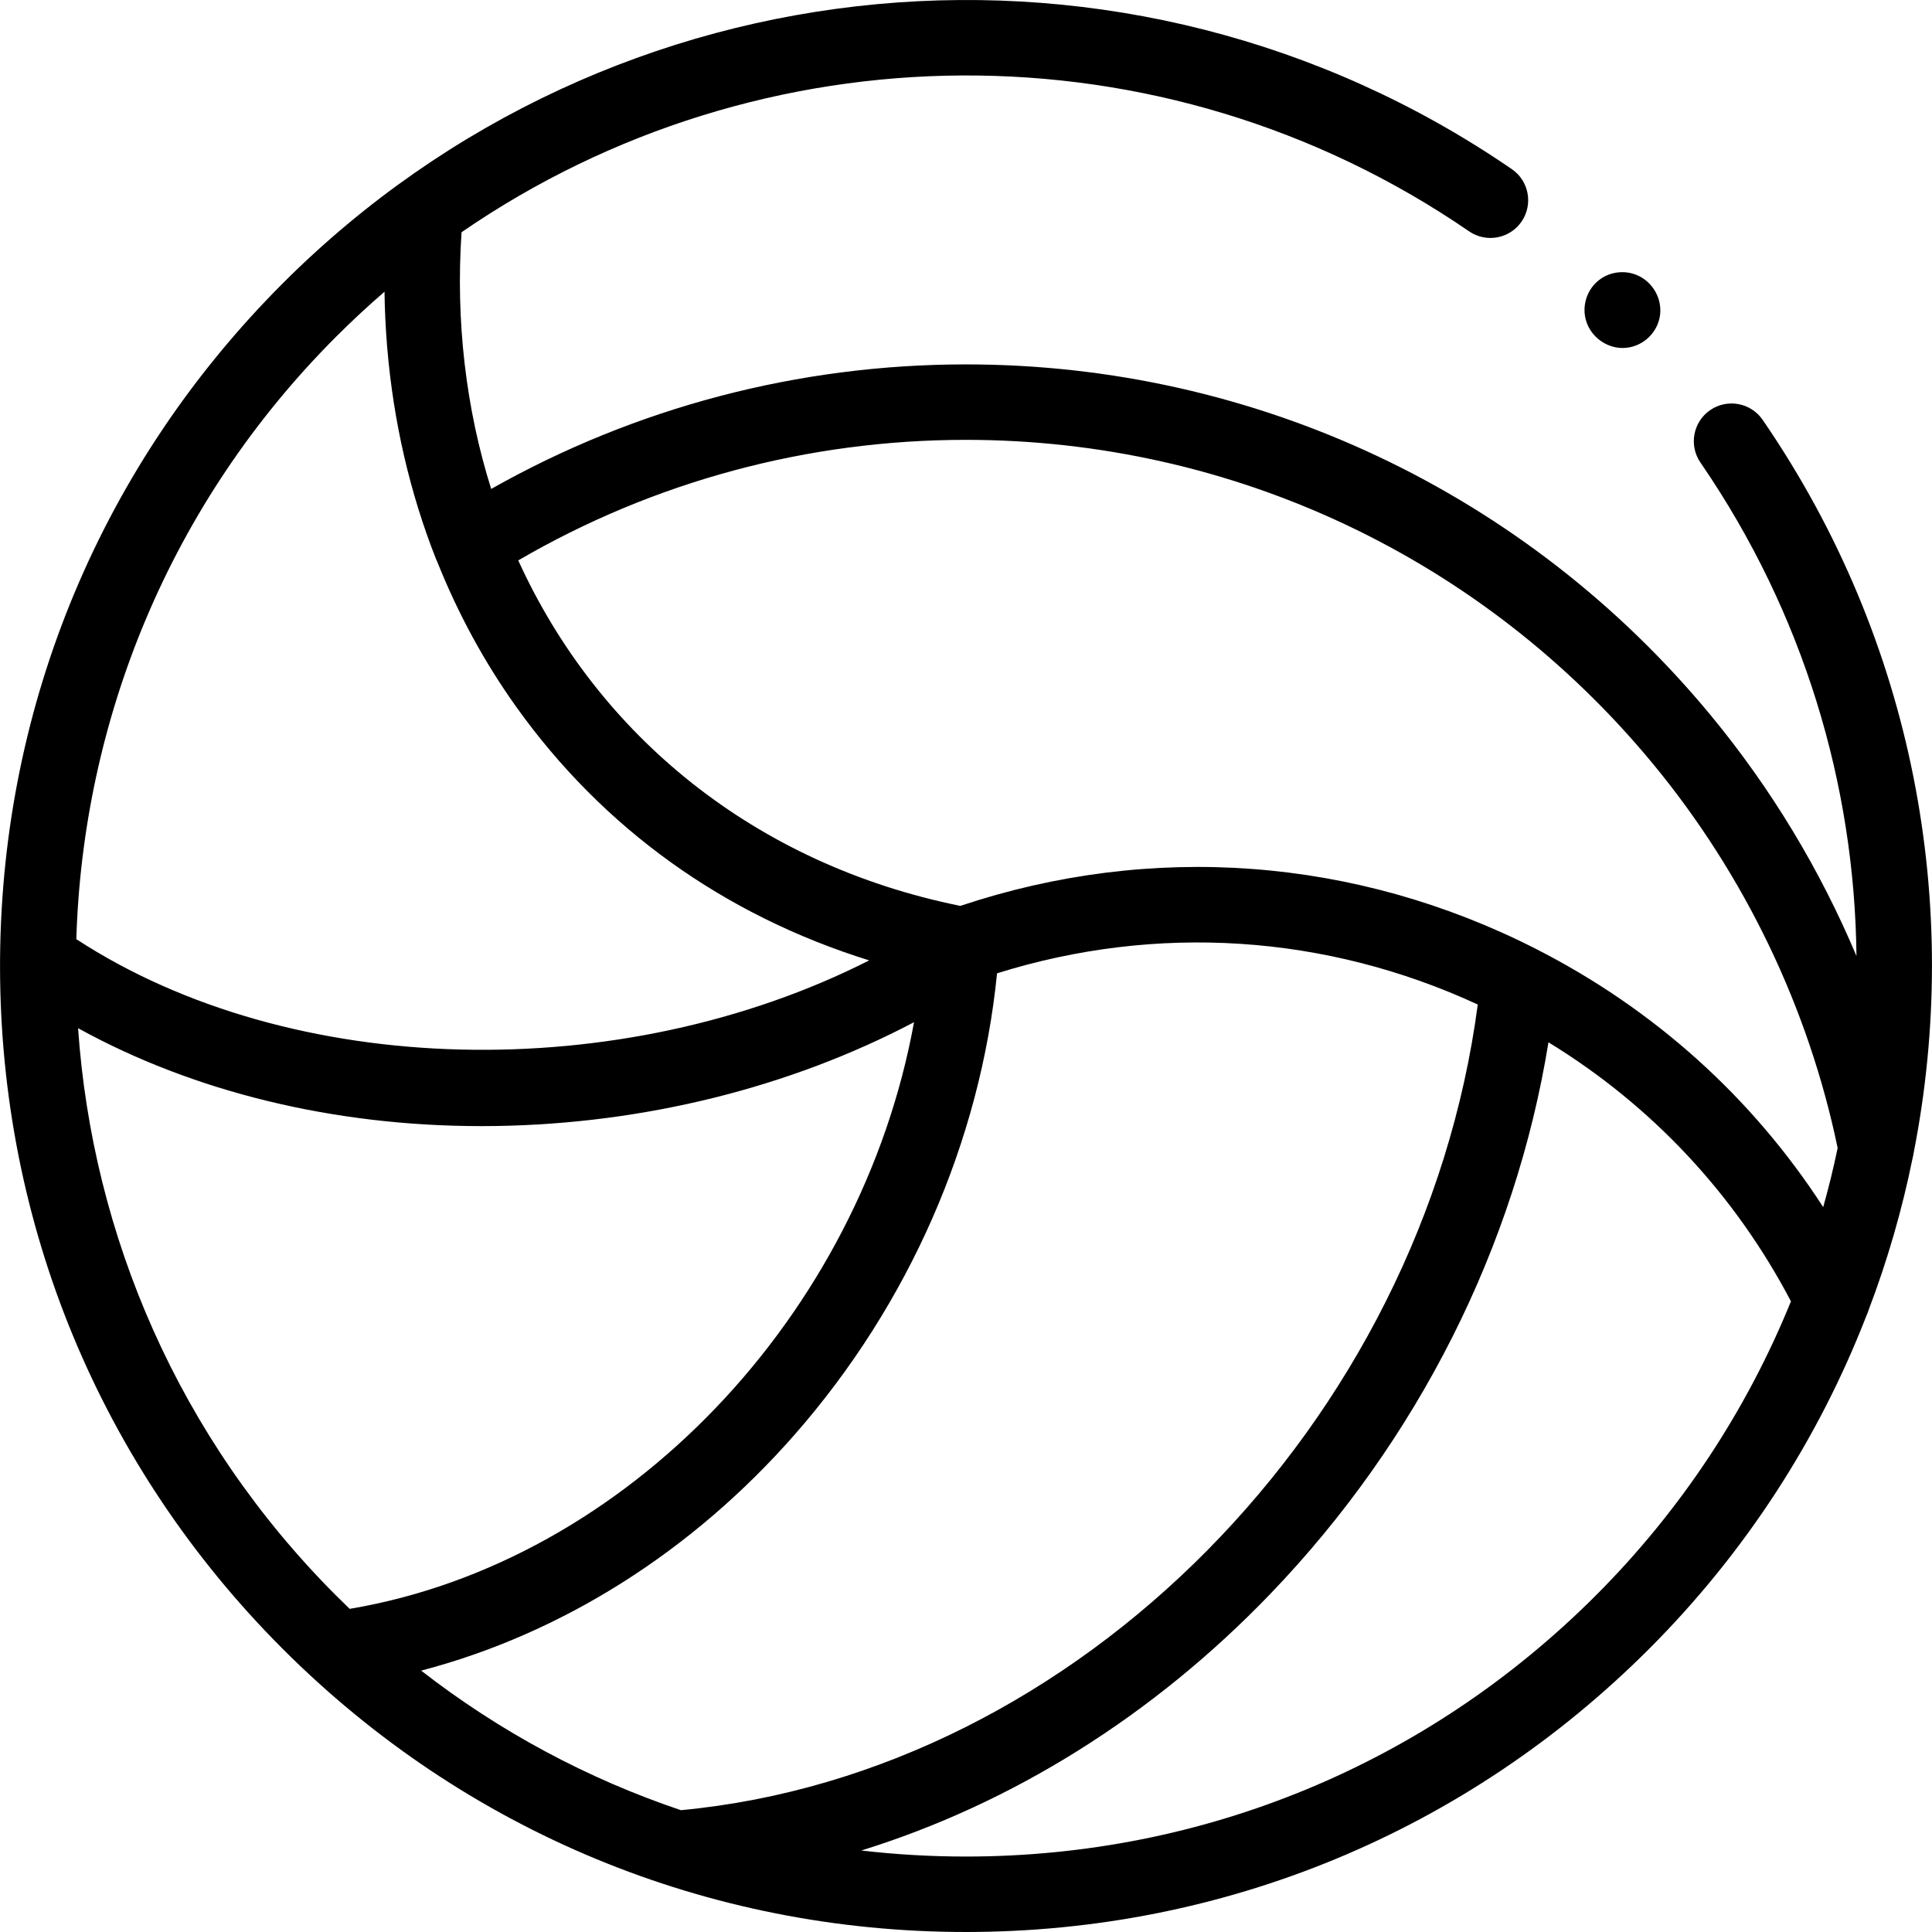 <svg id="Capa_1" enable-background="new 0 0 512.07 512.07" height="512" viewBox="0 0 512.07 512.07" width="512" xmlns="http://www.w3.org/2000/svg"><g><g><path d="m430.071 92.235c-4.322 0-8.294-2.916-9.624-7.023-1.28-3.95.07-8.382 3.33-10.952 3.185-2.511 7.719-2.825 11.221-.779 3.427 2.002 5.453 5.915 5.011 9.87-.558 4.992-4.911 8.884-9.938 8.884z"/><path d="m495.264 347.23c4.997-13.122 8.888-26.592 11.662-40.263.123-.449.216-.909.276-1.377 12.925-65.541.184-135.568-39.741-193.906l-.275-.401c-3.125-4.554-9.349-5.711-13.903-2.589-4.554 3.125-5.712 9.35-2.588 13.903l.269.392c27.104 39.606 40.613 85.06 41.087 130.404-9.636-22.884-22.604-44.389-38.489-63.64-48.858-59.212-120.863-93.171-197.55-93.171-44.316 0-87.556 11.377-125.825 33.009-6.734-21.374-9.427-44.599-7.855-68.04 79.199-54.514 185.53-56.2 267.047-.237 4.552 3.126 10.778 1.969 13.904-2.584 3.126-4.554 1.969-10.778-2.584-13.904-101.521-69.696-238.498-56.983-325.708 30.225-47.832 47.833-74.405 111.259-74.971 178.816-.002.083-.002.167-.002.25-.005.651-.008 1.302-.008 1.953 0 68.38 26.629 132.667 74.98 181.02 48.352 48.352 112.639 74.98 181.02 74.98 68.38 0 132.667-26.629 181.02-74.98 25.798-25.798 45.076-55.965 57.628-88.286.246-.507.449-1.034.606-1.574zm-57.129-144.75c24.297 29.446 41.189 64.604 48.929 101.796-1.097 5.257-2.374 10.481-3.83 15.662-18.818-29.08-44.841-52.52-76.267-68.501-47.743-24.279-101.768-28.273-152.438-11.333-54.364-11.014-95.997-45.067-117.169-91.572 35.921-20.928 76.761-31.951 118.651-31.951 70.697 0 137.078 31.309 182.124 85.899zm-326.512 240.315c37.218-9.744 71.838-31.525 99.141-62.717 30.221-34.526 49.067-77.646 53.499-122.104 42.361-13.248 87.138-10.339 127.413 8.271-14.651 110.85-105.984 203.625-211.199 213.539-24.739-8.328-47.972-20.774-68.854-36.989zm-22.489-353.602c4.141-4.141 8.404-8.1 12.778-11.875.062 4.744.284 9.461.663 14.143.016.196.032.392.048.588.007.085.014.171.022.256 1.643 19.41 5.977 38.277 12.894 55.8.111.281.235.556.37.823 5.459 13.678 12.471 26.602 20.961 38.483 23.045 32.249 55.073 55.166 93.509 67.138-65.704 33.297-153.096 31.592-210.149-5.626 1.741-58.029 24.709-115.535 68.904-159.73zm-68.443 183.325c30.591 16.869 67.749 25.955 106.892 25.955 1.282 0 2.569-.01 3.855-.029 39.437-.6 78.043-10.265 110.819-27.512-14.117 77.589-76.087 143.119-149.575 155.49-1.192-1.144-2.375-2.303-3.547-3.475-41.833-41.832-64.647-95.589-68.444-150.429zm402.197 150.429c-44.575 44.575-103.839 69.123-166.877 69.123-9.338 0-18.594-.539-27.731-1.602 39.903-12.367 77.29-35.648 108.376-67.972 39.155-40.713 65.011-92.162 73.758-146.239 27.336 16.725 49.336 40.194 64.27 68.657-11.586 28.528-28.908 55.145-51.796 78.033z"/></g></g></svg>